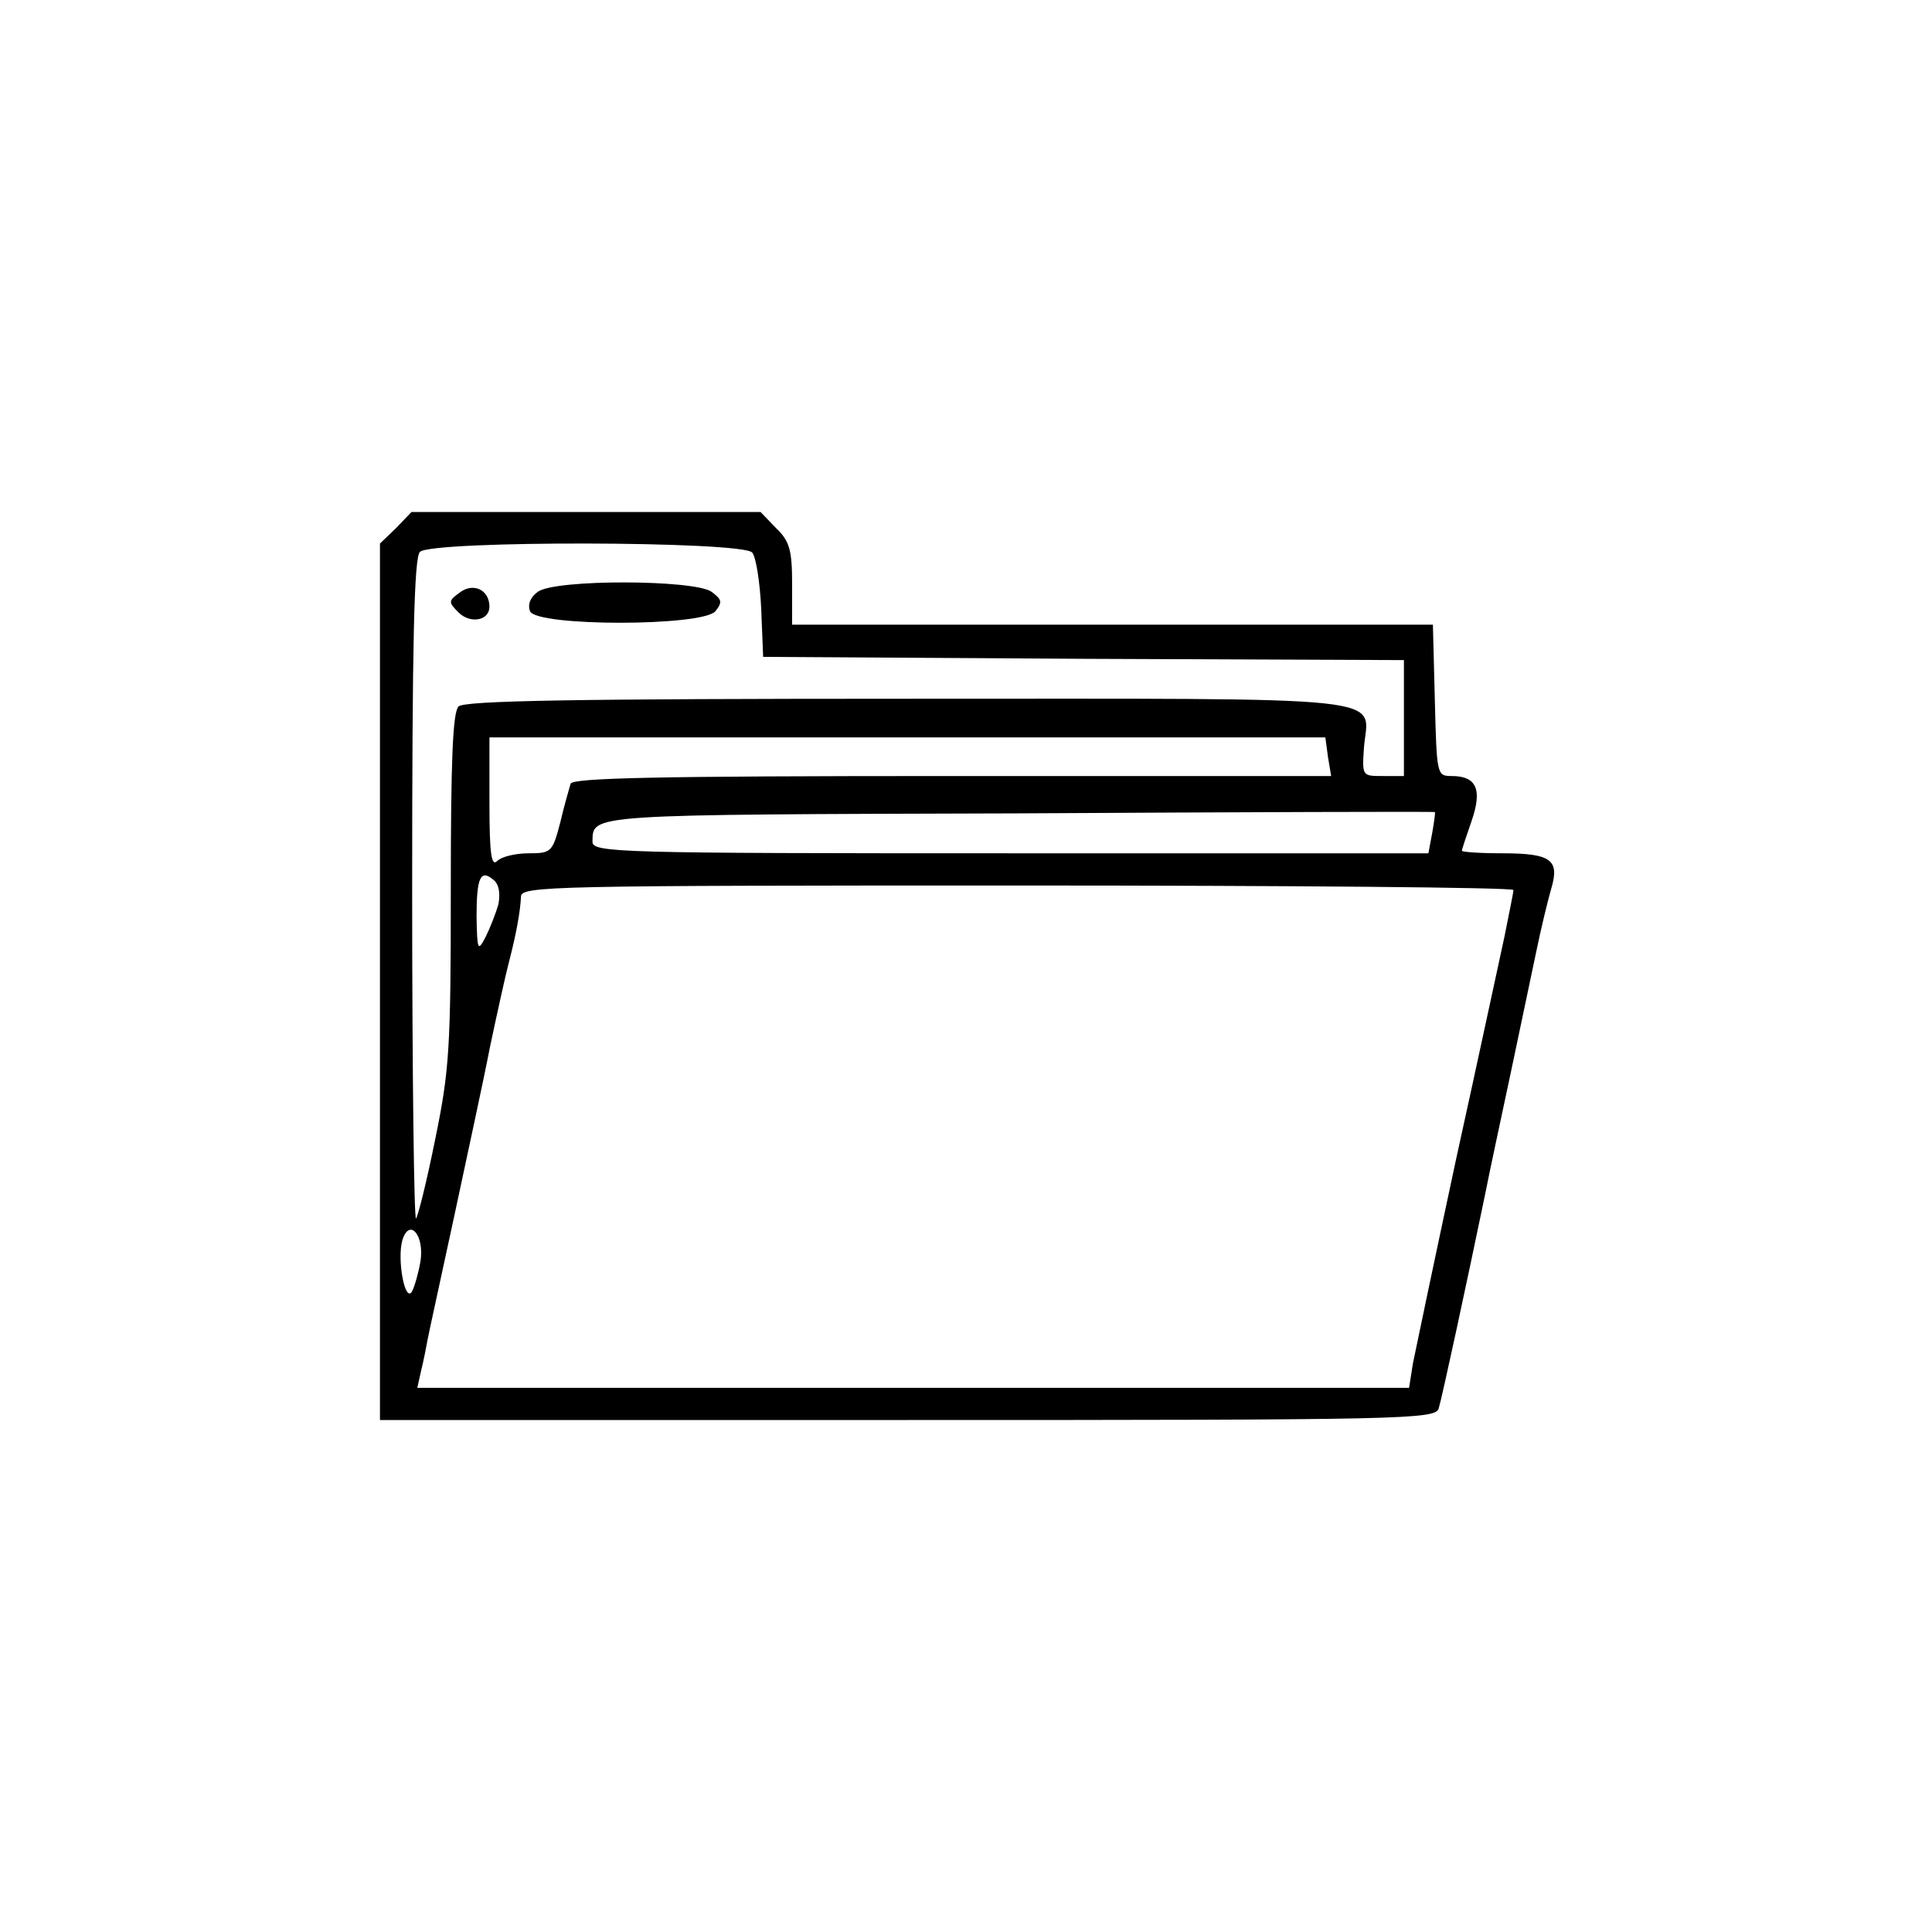 <svg version="1.0" xmlns="http://www.w3.org/2000/svg"  width="24pt" height="24pt" viewBox="0 0 300 169"  preserveAspectRatio="xMidYMid meet">  <g transform="translate(0,169) scale(0.1,-0.1)" fill="#000000" stroke="none"> <path d="M615 1525 l-25 -24 0 -681 0 -680 819 0 c772 0 820 1 825 18 5 16 43 192 72 332 7 36 25 119 39 185 14 66 32 152 40 190 8 39 19 84 24 101 13 44 -1 54 -76 54 -35 0 -63 2 -63 4 0 2 7 23 15 46 17 49 8 70 -31 70 -23 0 -23 2 -26 118 l-3 117 -498 0 -497 0 0 63 c0 53 -4 67 -25 87 l-24 25 -271 0 -271 0 -24 -25z m553 -38 c6 -7 12 -46 14 -87 l3 -75 498 -3 497 -2 0 -90 0 -90 -33 0 c-32 0 -32 0 -29 45 7 81 62 75 -707 75 -521 0 -690 -3 -699 -12 -9 -9 -12 -85 -12 -283 0 -246 -2 -281 -24 -388 -13 -65 -27 -121 -30 -124 -3 -4 -6 225 -6 508 0 387 3 518 12 527 18 18 501 17 516 -1z m894 -317 l5 -30 -589 0 c-462 0 -589 -3 -592 -12 -2 -7 -10 -34 -16 -60 -12 -46 -14 -48 -49 -48 -20 0 -42 -5 -49 -12 -9 -9 -12 11 -12 90 l0 102 649 0 649 0 4 -30z m162 -118 l-6 -32 -649 0 c-611 0 -649 1 -649 18 1 43 -14 42 661 44 354 2 645 3 647 2 1 0 -1 -15 -4 -32z m-1450 -111 c-4 -14 -13 -37 -20 -51 -12 -23 -13 -21 -14 31 0 61 6 75 26 58 9 -7 11 -21 8 -38z m1576 22 c0 -5 -7 -37 -14 -73 -8 -36 -41 -191 -75 -345 -33 -154 -63 -297 -67 -317 l-6 -38 -770 0 -770 0 6 27 c4 16 8 37 10 48 2 11 21 97 41 190 20 94 46 213 56 265 11 52 24 111 29 130 11 42 18 79 19 103 1 16 45 17 771 17 424 0 770 -3 770 -7z m-1697 -576 c-3 -18 -9 -39 -13 -47 -11 -20 -24 50 -15 80 11 34 34 7 28 -33z"/> <path d="M714 1425 c-18 -13 -18 -15 -2 -31 18 -18 48 -13 48 9 0 26 -25 38 -46 22z"/> <path d="M835 1426 c-11 -8 -16 -19 -12 -30 9 -24 268 -24 288 0 11 14 10 18 -6 30 -26 19 -243 20 -270 0z"/> </g> </svg>